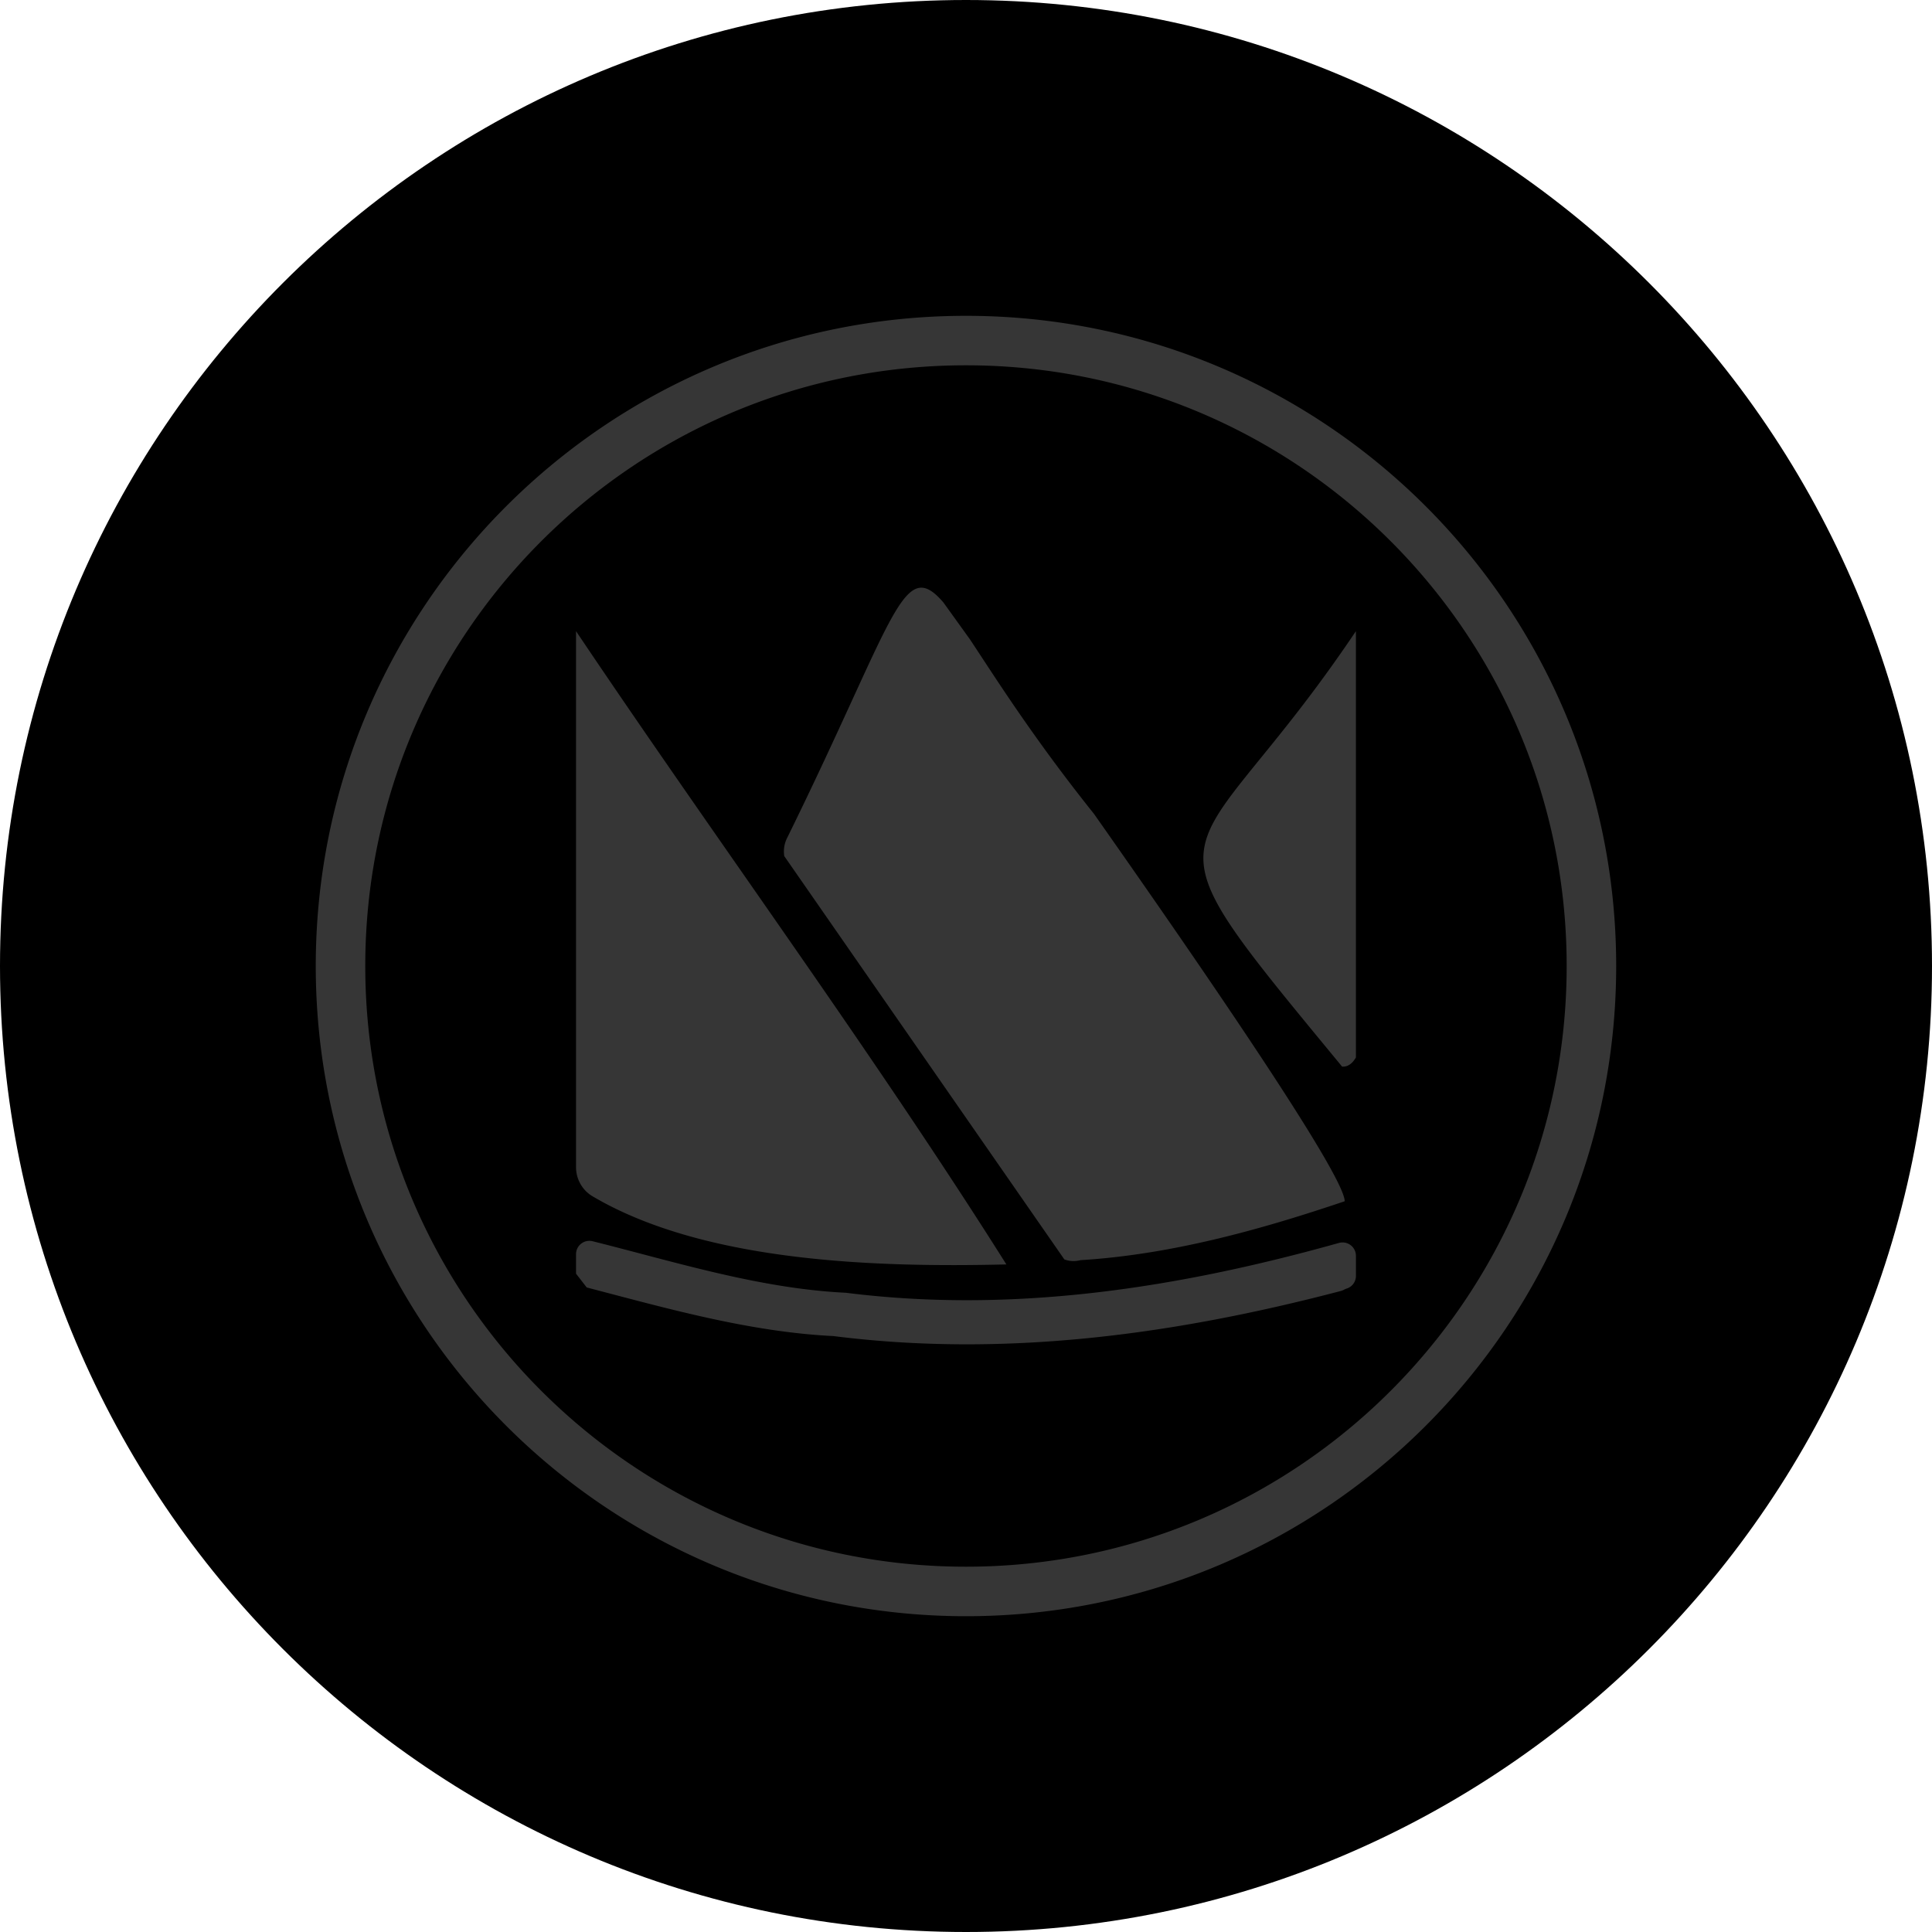 <svg xmlns="http://www.w3.org/2000/svg" width="64" height="64" fill="#000000"><path fill="#000000" d="M32 64c17.673 0 32-14.327 32-32C64 14.327 49.673 0 32 0 14.327 0 0 14.327 0 32c0 17.673 14.327 32 32 32Z"/><path fill="#363636" d="M32 10.462c-11.896 0-21.54 9.643-21.54 21.538 0 11.896 9.644 21.539 21.54 21.539 11.895 0 21.538-9.643 21.538-21.539 0-11.895-9.643-21.538-21.539-21.538Zm0 41.437C21.01 51.9 12.1 42.99 12.1 32S21.01 12.101 32 12.101c10.99 0 19.898 8.91 19.898 19.9 0 10.99-8.909 19.898-19.899 19.898Zm12.544-12.106c-2.856.967-5.785 1.769-8.756 1.952a.874.874 0 0 1-.53-.025L25.98 28.36a.989.989 0 0 1 .096-.605c3.573-7.264 3.826-9.368 5.176-7.797l.878 1.22c.852 1.285 2.09 3.257 4.108 5.78 3.832 5.448 8.306 11.99 8.307 12.835Zm.373-18.886c-5.616 8.36-7.593 5.77-.458 14.426.188.012.337-.097.457-.303V20.907ZM27.99 42.823c-2.846-.143-5.62-1.02-8.36-1.706a.442.442 0 0 0-.548.43v.645l.354.457c2.675.698 5.383 1.47 8.152 1.609l.027.002c5.692.718 11.31-.054 16.792-1.492a.48.48 0 0 0 .112-.043.435.435 0 0 1 .093-.04.439.439 0 0 0 .305-.42V41.6a.443.443 0 0 0-.563-.426c-5.322 1.491-10.79 2.349-16.337 1.65l-.027-.001Zm-8.908-21.915v17.756c0 .396.207.765.549.966 3.724 2.198 9.45 2.357 13.707 2.256-4.462-7.075-9.554-13.98-14.256-20.978Z"/></svg>